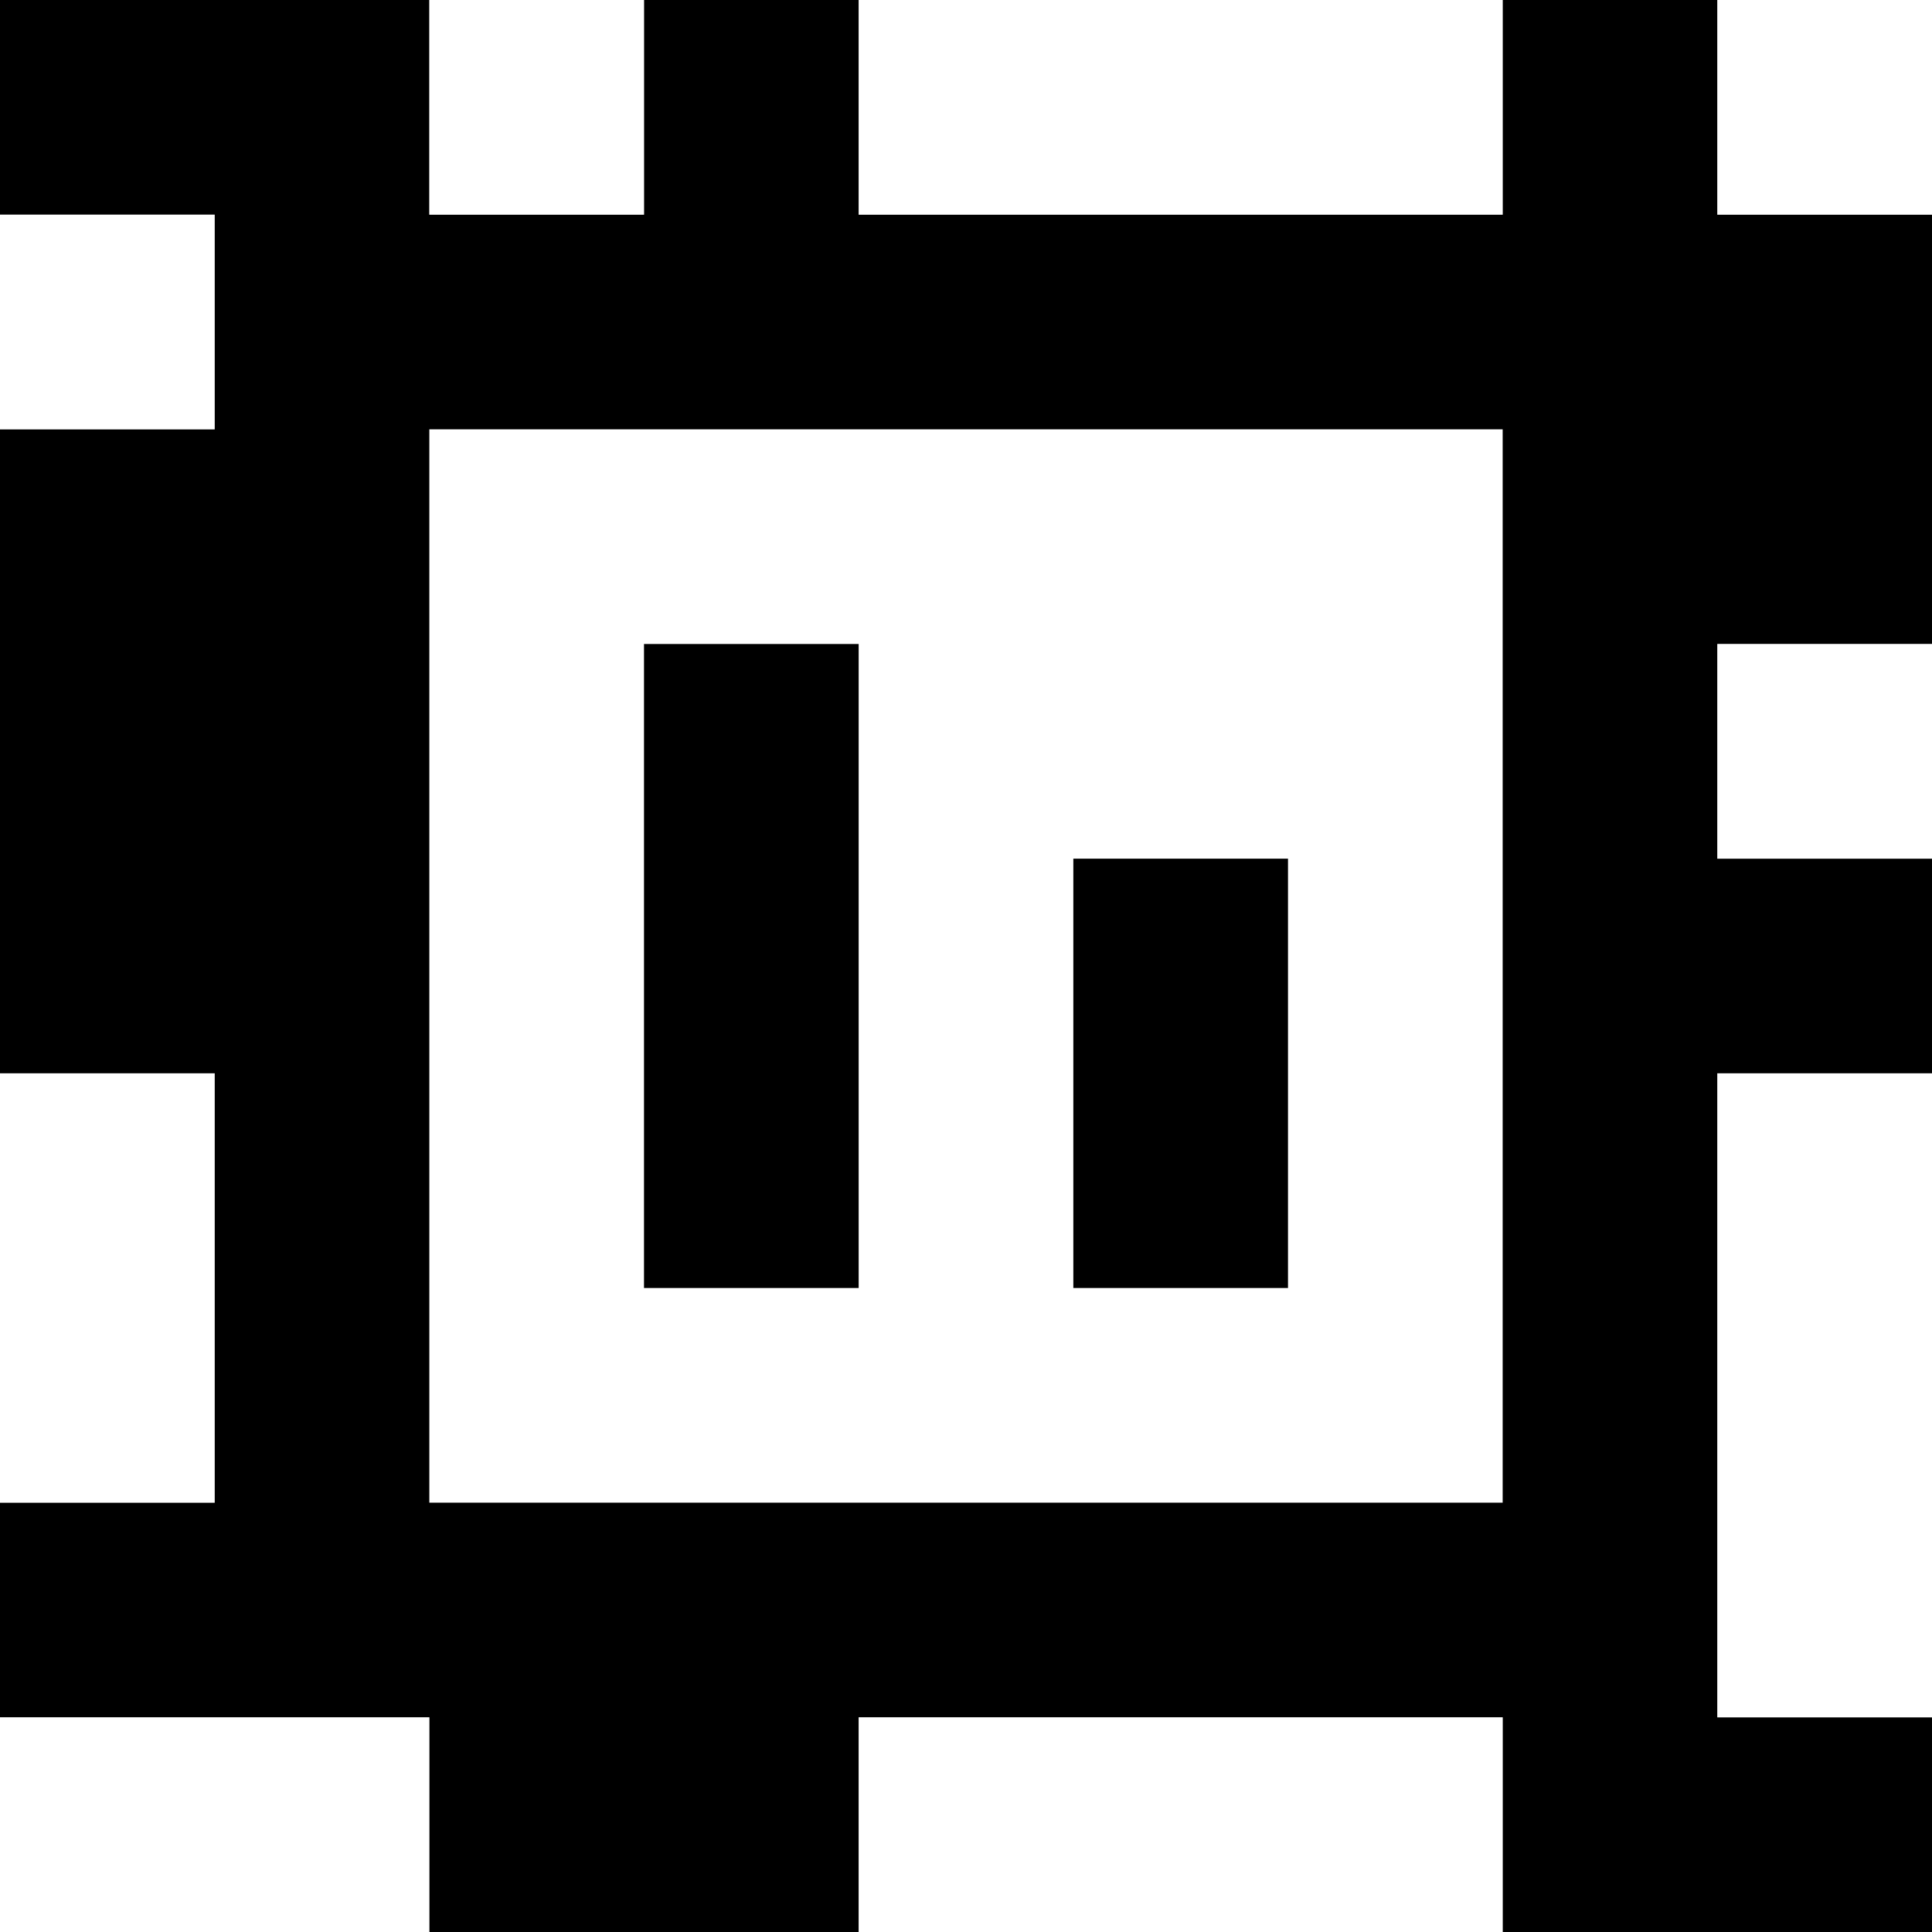 <?xml version="1.0" standalone="yes"?>
<svg xmlns="http://www.w3.org/2000/svg" width="90" height="90">
<rect width="100%" height="100%" fill="#808080" stroke="none"/>
<path style="fill:#000000; stroke:none;" d="M0 0L0 10L10 10L10 20L0 20L0 50L10 50L10 70L0 70L0 80L20 80L20 90L40 90L40 80L70 80L70 90L90 90L90 80L80 80L80 50L90 50L90 40L80 40L80 30L90 30L90 10L80 10L80 0L70 0L70 10L40 10L40 0L30 0L30 10L20 10L20 0L0 0z"/>
<path style="fill:#ffffff; stroke:none;" d="M20 0L20 10L30 10L30 0L20 0M40 0L40 10L70 10L70 0L40 0M80 0L80 10L90 10L90 0L80 0M0 10L0 20L10 20L10 10L0 10M20 20L20 70L70 70L70 20L20 20z"/>
<path style="fill:#000000; stroke:none;" d="M30 30L30 60L40 60L40 30L30 30z"/>
<path style="fill:#ffffff; stroke:none;" d="M80 30L80 40L90 40L90 30L80 30z"/>
<path style="fill:#000000; stroke:none;" d="M50 40L50 60L60 60L60 40L50 40z"/>
<path style="fill:#ffffff; stroke:none;" d="M0 50L0 70L10 70L10 50L0 50M80 50L80 80L90 80L90 50L80 50M0 80L0 90L20 90L20 80L0 80M40 80L40 90L70 90L70 80L40 80z"/>
</svg>
